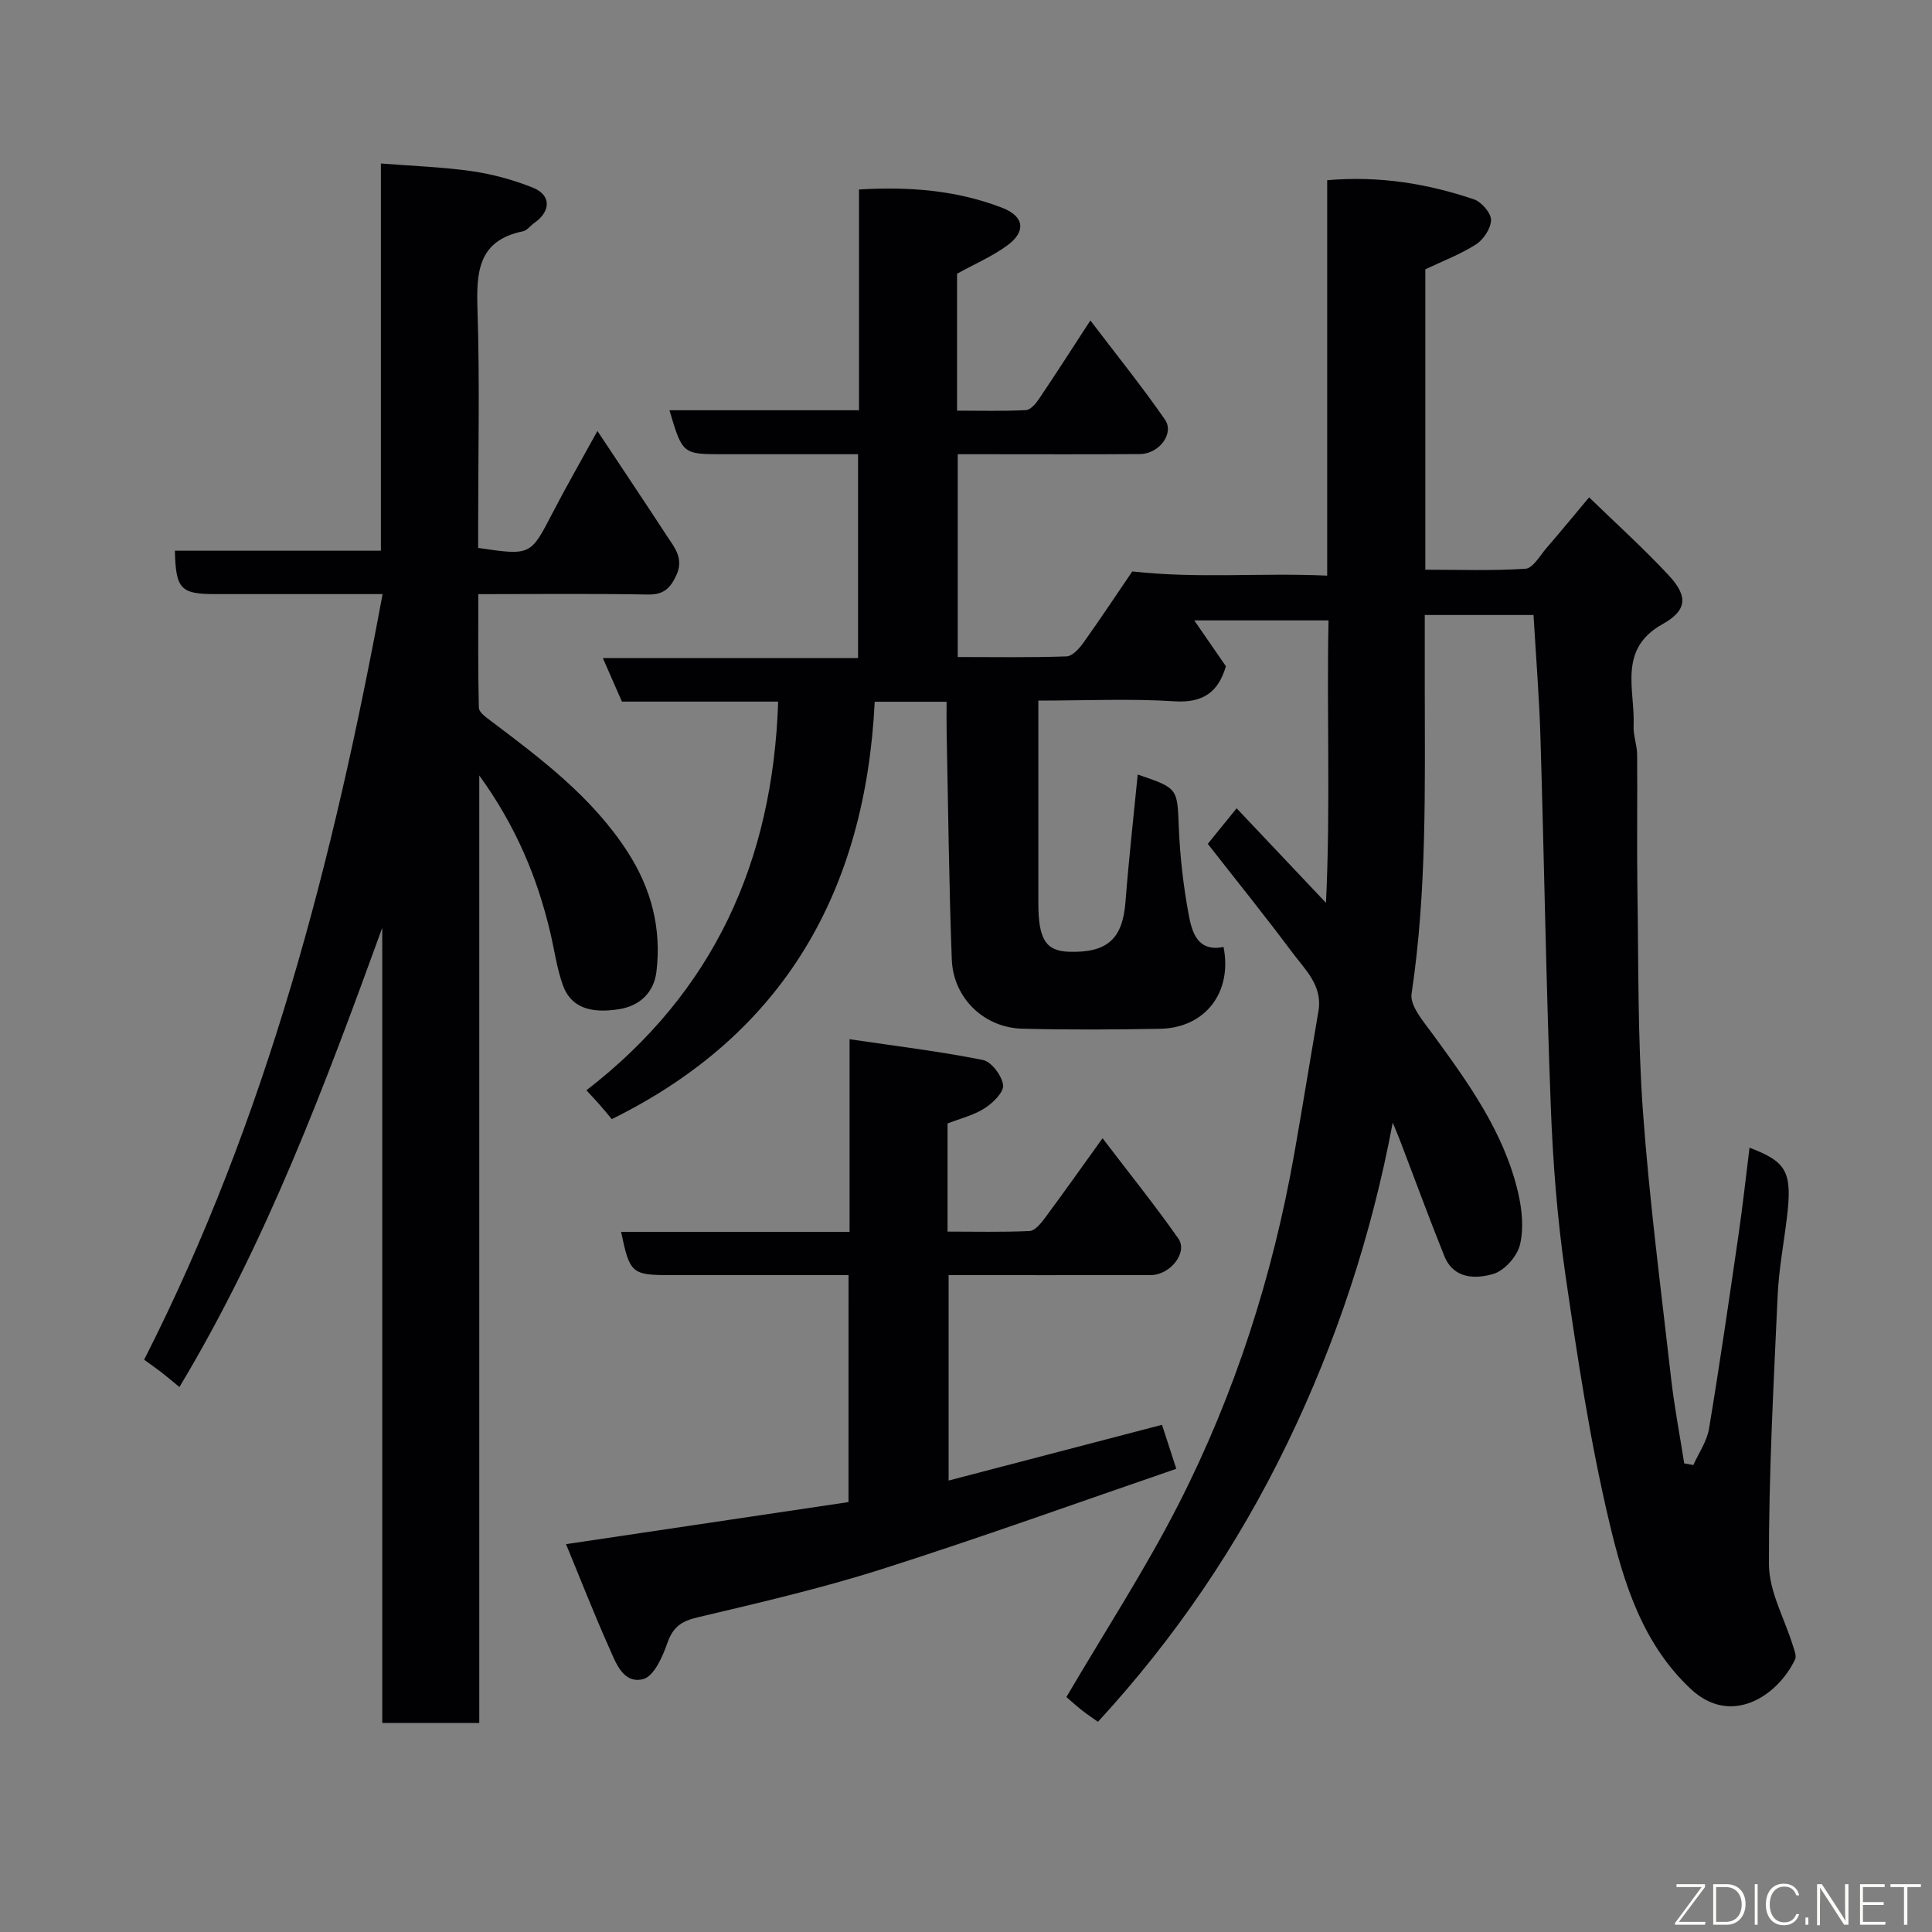 <svg enable-background="new 0 0 400 400" viewBox="0 0 400 400" xmlns="http://www.w3.org/2000/svg"><rect x="0" y="0" width="400" height="400" fill="#808080" stroke="none"/><path d="m295.1 55.76v62.19c6.93 0 13.86.26 20.74-.2 1.54-.1 2.98-2.71 4.34-4.28 2.87-3.32 5.65-6.71 8.83-10.5 5.49 5.33 11.2 10.49 16.44 16.1 4.11 4.4 3.86 7.31-1.27 10.17-9.32 5.21-5.62 13.65-5.96 21.1-.09 1.93.71 3.88.73 5.83.08 9.33-.08 18.67.06 28 .24 15.27.04 30.58 1.13 45.79 1.33 18.48 3.74 36.88 5.83 55.31.67 5.93 1.81 11.81 2.73 17.71.63.11 1.26.22 1.89.34 1.11-2.5 2.81-4.9 3.24-7.51 2.23-13.38 4.17-26.8 6.12-40.22.87-5.97 1.52-11.97 2.27-17.97 7.76 2.93 8.89 5.06 7.73 14.55-.65 5.37-1.67 10.72-1.91 16.11-.84 18.53-1.85 37.07-1.8 55.6.02 5.65 3.27 11.29 5 16.95.27.88.74 2.03.42 2.72-3.69 7.72-13.32 13.9-21.6 6.14-9.98-9.35-13.86-21.88-16.82-34.32-4.04-16.94-6.64-34.26-9.15-51.52-1.68-11.54-2.58-23.23-3.02-34.89-.97-25.36-1.36-50.74-2.13-76.1-.25-8.41-.93-16.81-1.44-25.53-7.25 0-14.64 0-22.52 0v14.51c.02 21.34.45 42.68-2.73 63.91-.37 2.5 2.47 5.74 4.32 8.28 7.43 10.17 14.82 20.37 17.74 32.9.81 3.48 1.2 7.41.38 10.79-.58 2.39-3.2 5.35-5.51 6.03-3.68 1.09-8.22 1.06-10.14-3.68-3.16-7.84-6.06-15.79-9.08-23.69-.46-1.19-.96-2.37-1.61-3.95-4.4 23.42-11.69 45.45-21.85 66.44-10.17 21.01-23.16 40.22-39.18 57.61-.97-.69-2.24-1.53-3.44-2.48-1.29-1.02-2.49-2.14-3.09-2.65 7.92-13.51 16.31-26.38 23.25-39.98 11.67-22.9 19.47-47.24 23.94-72.59 1.73-9.8 3.31-19.63 4.99-29.45.9-5.26-2.74-8.55-5.41-12.12-5.67-7.61-11.64-14.99-17.5-22.5 1.94-2.39 3.76-4.64 5.97-7.36 6.03 6.38 11.68 12.35 18.5 19.57.97-20.24.12-39.16.53-58.47-9.25 0-18.27 0-27.8 0 2.24 3.25 4.34 6.29 6.55 9.49-1.49 5.08-4.46 7.65-10.58 7.26-9.12-.59-18.31-.15-28.25-.15v6.92c0 11.67-.01 23.33 0 35 0 7.51 1.54 9.93 6.35 10.08 7.96.25 11.1-2.69 11.69-10.33.68-8.8 1.67-17.58 2.53-26.36 8.43 2.85 8.18 2.86 8.51 10.98.25 6.04.94 12.1 2.05 18.04.67 3.63 1.83 7.76 7.21 6.68 1.86 9.35-3.74 16.78-13.18 16.94-9.5.17-19 .23-28.5-.02-7.9-.21-14.28-6.33-14.58-14.31-.59-15.75-.75-31.52-1.07-47.28-.04-1.95-.01-3.91-.01-6.1-5.07 0-9.67 0-14.88 0-1.92 38.9-18.59 68.77-54.44 86.41-.84-1-1.64-1.99-2.49-2.96-.75-.86-1.53-1.68-2.76-3.01 26.33-20.3 38.61-47.35 39.7-80.47-11.09 0-21.84 0-32.35 0-1.38-3.15-2.54-5.79-3.95-9.02h52.84c0-14.23 0-27.94 0-42.2-9.38 0-18.66 0-27.94 0-8.4 0-8.4 0-11.11-9.1h39.25c0-15.3 0-30.24 0-45.71 10.39-.62 20.25.15 29.67 3.8 4.56 1.77 4.94 4.9 1.06 7.76-3.11 2.29-6.76 3.85-10.43 5.88v28.35c4.76 0 9.53.13 14.27-.11.95-.05 2.04-1.36 2.71-2.34 3.37-5 6.62-10.07 10.62-16.22 5.39 7.1 10.67 13.63 15.44 20.52 2 2.89-1.23 7.12-5.18 7.14-10.67.08-21.33.03-32 .03-1.81 0-3.61 0-5.72 0v41.99c7.62 0 15.08.13 22.52-.13 1.2-.04 2.62-1.6 3.47-2.79 3.68-5.16 7.18-10.45 10.14-14.8 13.75 1.53 26.8.23 40.36.87 0-27.42 0-54.48 0-81.87 10.79-.94 20.73.7 30.38 3.96 1.56.53 3.53 2.79 3.54 4.25 0 1.73-1.54 4.06-3.09 5.07-3.21 2.05-6.9 3.45-10.51 5.17z" fill="#010103"/><path d="m79.14 356.72c0-55.05 0-109.83 0-164.62-11.85 32.58-23.9 64.94-41.99 95.07-1.28-1.05-2.5-2.09-3.76-3.07-1.14-.88-2.33-1.7-3.55-2.58 25.44-50.03 39.16-103.34 49.37-158.52-7.47 0-14.57 0-21.67 0-4.33 0-8.67 0-13 0-7.14 0-8.15-1.04-8.33-8.98h42.65c0-26.73 0-53 0-80.17 6.57.52 12.75.72 18.83 1.59 4.29.62 8.6 1.8 12.63 3.41 3.82 1.52 3.77 4.88.32 7.29-.81.57-1.5 1.57-2.38 1.75-9.33 1.91-9.65 8.48-9.4 16.27.48 14.81.14 29.65.14 44.48v4.8c10.9 1.61 10.83 1.57 15.39-7.22 2.77-5.35 5.78-10.58 9.3-16.99 5.02 7.57 9.68 14.52 14.25 21.52 1.63 2.5 3.73 4.8 2.09 8.35-1.25 2.7-2.63 4.05-5.88 3.99-11.48-.21-22.96-.08-35.12-.08 0 8.01-.08 15.78.11 23.53.02.91 1.45 1.94 2.41 2.66 10.52 7.94 21.04 15.81 28.37 27.15 4.94 7.65 7.06 15.88 5.99 24.82-.52 4.32-3.45 7.1-7.78 7.78-6.23.98-10.04-.59-11.61-5.02-1.24-3.5-1.74-7.27-2.6-10.91-2.69-11.35-7.08-21.94-14.69-32.47v196.18c-6.91-.01-13.17-.01-20.09-.01z" fill="#010103"/><path d="m175.68 264c-12.55 0-24.69 0-36.83 0-8.06 0-8.47-.35-10.26-8.96h47.3c0-13.07 0-25.79 0-39.88 9.69 1.43 18.72 2.52 27.61 4.3 1.77.35 3.93 3.25 4.18 5.19.19 1.45-2.11 3.72-3.83 4.81-2.26 1.45-5.03 2.11-7.67 3.14v22.39c5.78 0 11.39.14 16.98-.12 1.07-.05 2.28-1.49 3.07-2.55 3.79-5.09 7.45-10.28 12.04-16.66 5.58 7.32 10.87 13.89 15.7 20.78 2.01 2.87-1.69 7.54-5.69 7.55-13.82.03-27.64.01-41.88.01v42.53c14.68-3.83 29.1-7.6 44.18-11.54.83 2.56 1.7 5.23 2.96 9.11-20.47 7.02-40.59 14.29-60.97 20.77-12.53 3.99-25.4 6.97-38.21 10-3.37.8-5.07 2.06-6.21 5.36-.97 2.81-2.79 6.84-4.98 7.41-4.2 1.07-5.71-3.49-7.12-6.65-3.17-7.11-6-14.37-8.86-21.29 19.71-2.94 38.95-5.8 58.48-8.71.01-15.58.01-30.98.01-46.99z" fill="#010103"/><g fill="#fbfcfa"><path d="m346.9 398 5.4-7.3h-5.2v-.6h5.9v.6l-5.4 7.2h5.5l-.1.6h-6.2v-.5z"/><path d="m354.7 390.1h2.8c2.3 0 3.9 1.6 3.9 4.1s-1.6 4.3-3.9 4.3h-2.8zm.6 7.8h2c2.2 0 3.3-1.6 3.3-3.6 0-1.8-1-3.6-3.3-3.6h-2z"/><path d="m363.9 390.1v8.4h-.6v-8.4h1.6z"/><path d="m372.5 396.3c-.4 1.3-1.4 2.3-3.2 2.3-2.4 0-3.7-1.9-3.7-4.3 0-2.3 1.2-4.3 3.7-4.3 1.8 0 2.9 1 3.2 2.4h-.6c-.4-1.1-1.1-1.8-2.5-1.8-2.1 0-3 1.9-3 3.7s.9 3.7 3 3.7c1.4 0 2.1-.7 2.5-1.7z"/><path d="m373.8 398.5v-1.5h.6v1.5z"/><path d="m376.2 398.5v-8.4h1c1.3 2 4.4 6.7 4.9 7.6-.1-1.2-.1-2.4-.1-3.8v-3.8h.7v8.4h-.9c-1.2-1.9-4.4-6.8-5-7.7.1 1.1 0 2.3 0 3.9v3.9h-.6z"/><path d="m390 394.4h-4.3v3.5h4.7l-.1.6h-5.2v-8.4h5.1v.6h-4.5v3.1h4.3z"/><path d="m394.2 390.7h-2.8v-.6h6.3v.6h-2.8v7.8h-.7z"/></g></svg>
